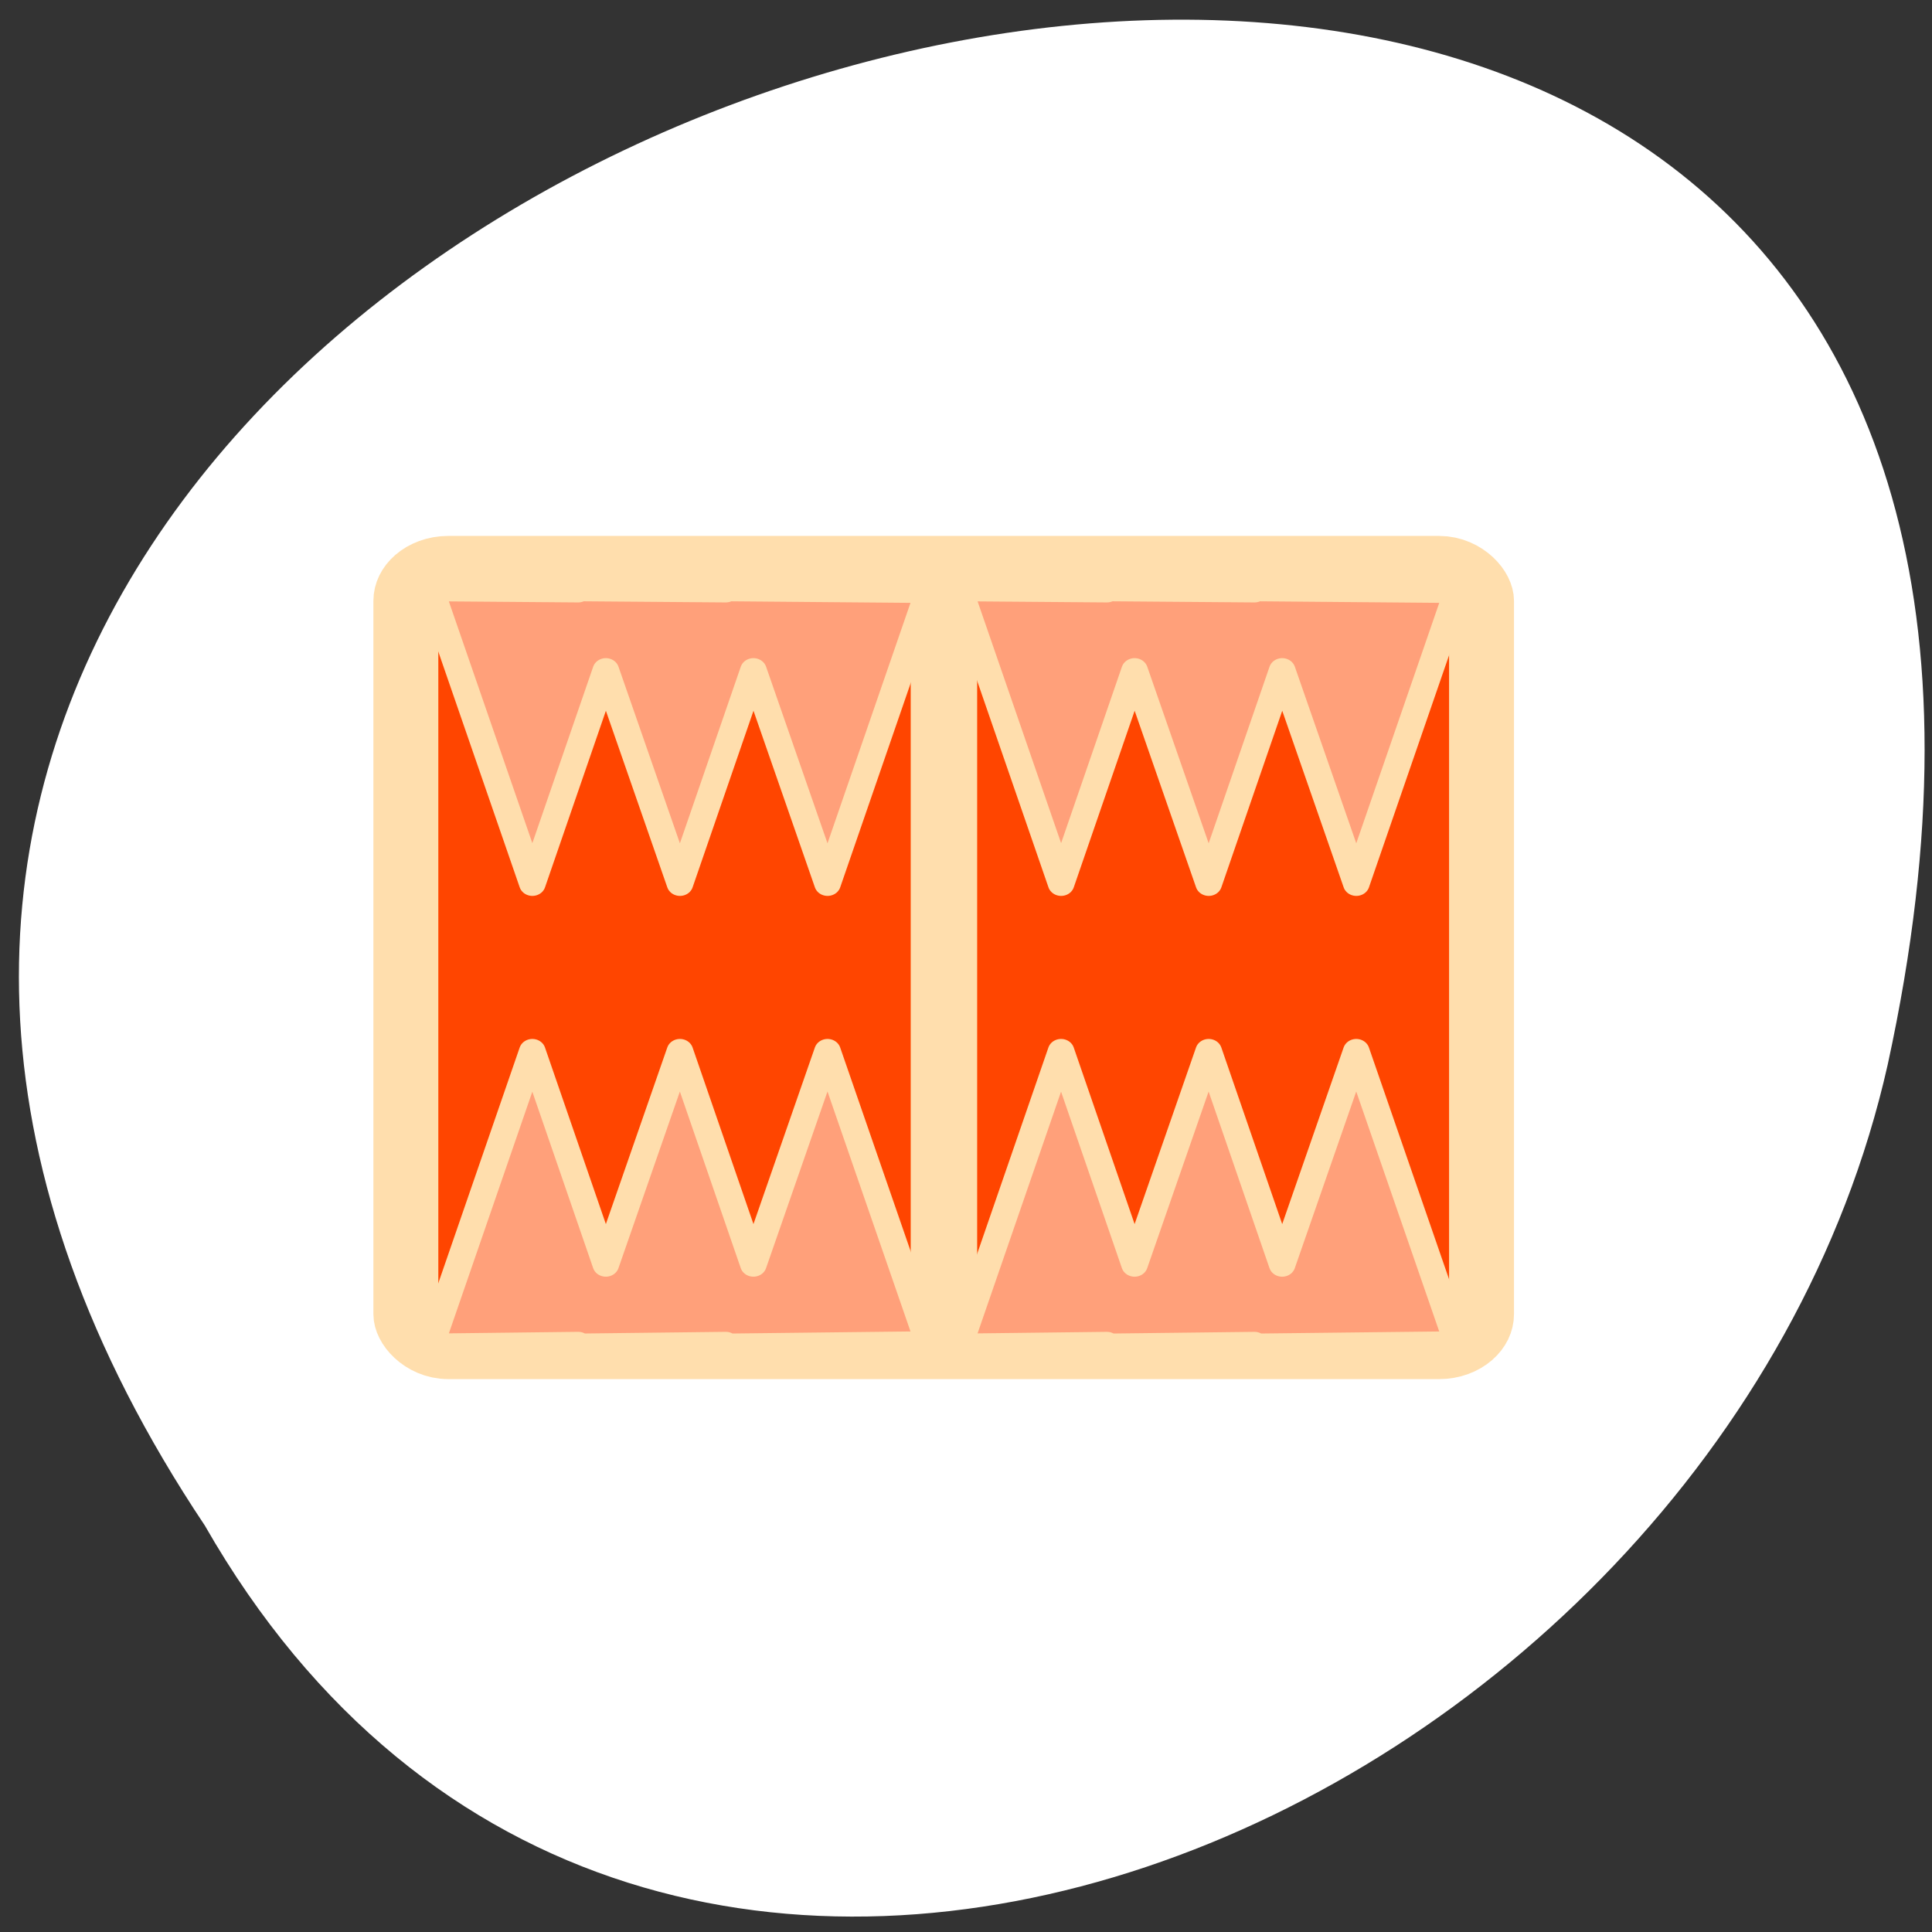 <svg xmlns="http://www.w3.org/2000/svg" viewBox="0 0 256 256"><rect x="0" y="0" width="256" height="256" fill="#333333" stroke="none"/><defs><clipPath><path transform="matrix(15.333 0 0 11.5 415 -125.5)" d="m -24 13 c 0 1.105 -0.672 2 -1.5 2 -0.828 0 -1.5 -0.895 -1.5 -2 0 -1.105 0.672 -2 1.5 -2 0.828 0 1.5 0.895 1.5 2 z"/></clipPath></defs><path d="m 27.14 202.14 c -126.21 -188.96 276.27 -305.35 222.99 -61.07 -22.706 100.95 -165.11 162.22 -222.99 61.07 z" style="fill:#fff;color:#000"/><g transform="matrix(2.663 0 0 2.469 44.44 51.34)" style="fill:#ff4500;stroke:#ffdead"><g style="fill-rule:evenodd"><rect x="2.545" y="5.795" width="57" height="48.1" rx="2.247" transform="matrix(0.939 0 0 0.878 1.117 4.39)" style="stroke-width:3.44"/><g transform="translate(0.144)" style="fill:#ffa07a;stroke-linecap:round;stroke-linejoin:round;stroke-width:1.322"><path d="m 9.656,35.625 -5.062,15.812 7.344,-0.094 -0.031,0.094 7.375,-0.094 L 19.25,51.438 29.375,51.312 24.344,35.625 20.656,47.062 17,35.625 13.312,47.062 9.656,35.625 z"/><path d="m 4.594 10.813 l 5.063 15.813 l 3.656 -11.438 l 3.688 11.438 l 3.656 -11.438 l 3.688 11.438 l 5.03 -15.719 l -10.125 -0.094 l 0.031 0.063 l -7.375 -0.063 l 0.031 0.063 l -7.344 -0.063 z"/><g transform="translate(-2.036)"><path d="m 38 35.625 l -5.063 15.813 l 7.344 -0.094 l -0.031 0.094 l 7.375 -0.094 l -0.031 0.094 l 10.125 -0.125 l -5.03 -15.688 l -3.688 11.438 l -3.656 -11.438 l -3.688 11.438 l -3.656 -11.438 z"/><path d="m 32.94 10.813 l 5.063 15.813 l 3.656 -11.438 l 3.688 11.438 l 3.656 -11.438 l 3.688 11.438 l 5.03 -15.719 l -10.125 -0.094 l 0.031 0.063 l -7.375 -0.063 l 0.031 0.063 l -7.344 -0.063 z"/></g></g></g><path d="m 30.28 10.122 v 40.68" style="stroke-linecap:round;stroke-linejoin:round;stroke-width:3.306"/></g></svg>